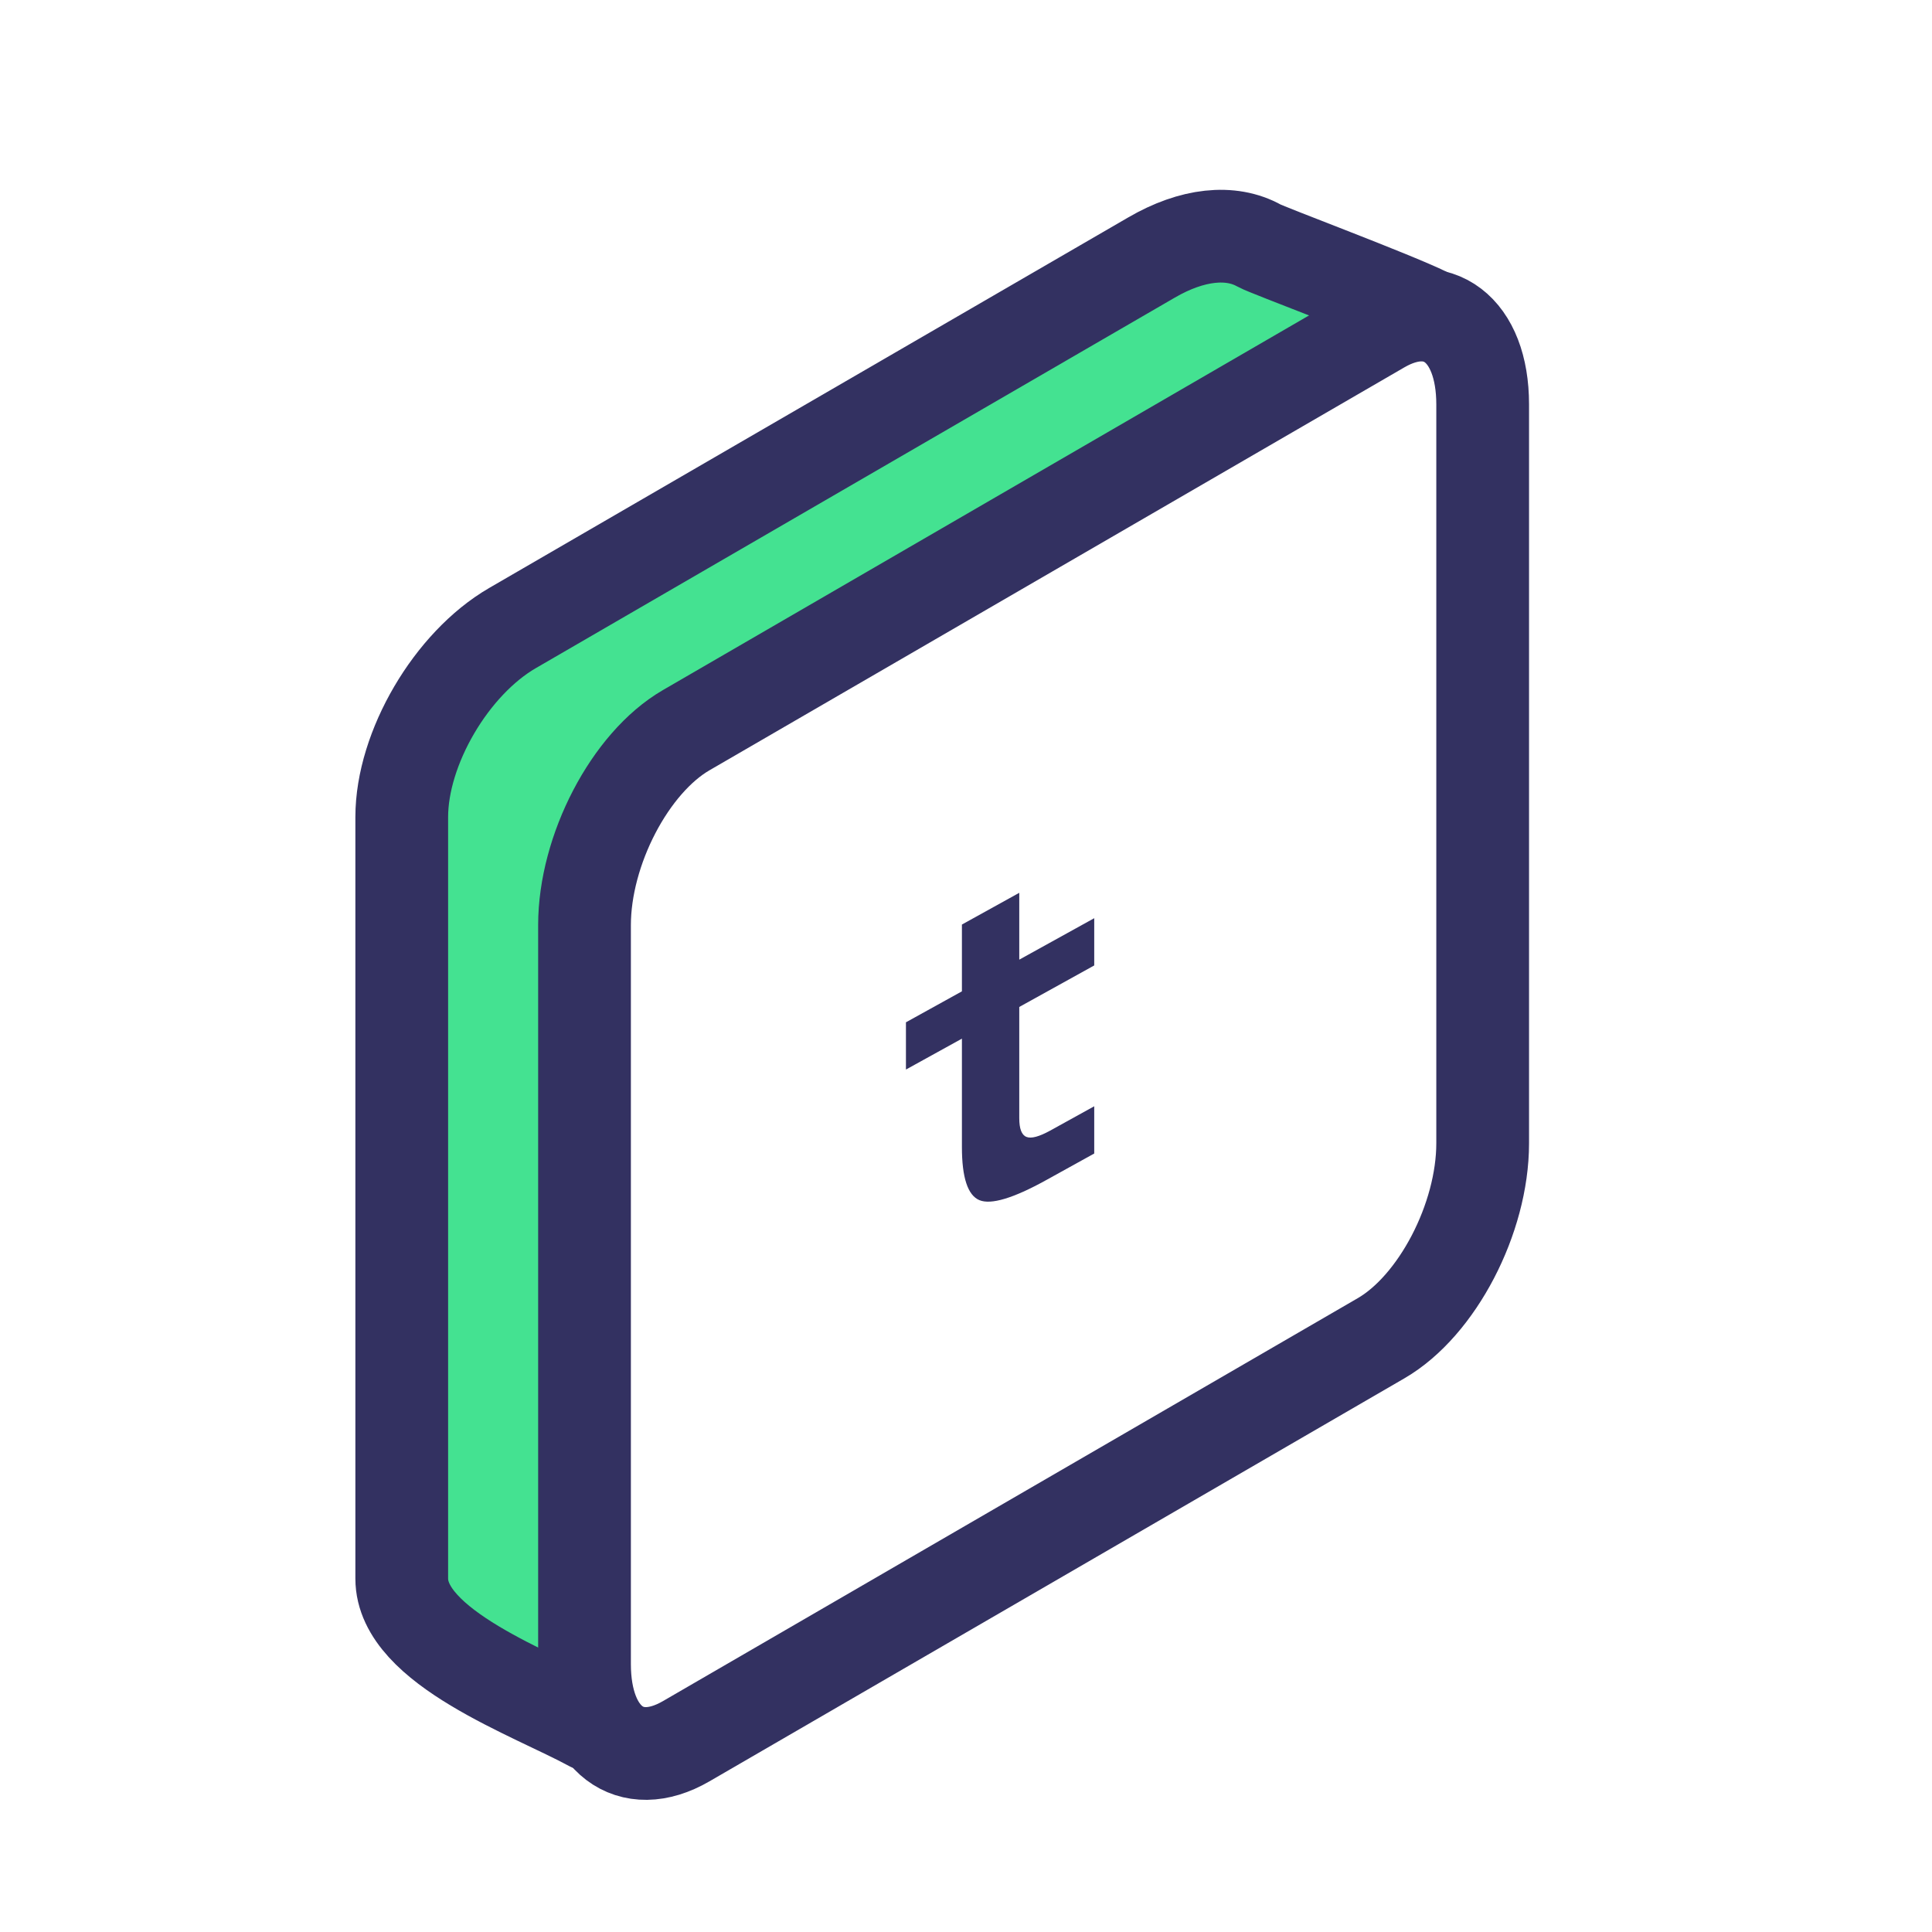 <?xml version="1.0" encoding="UTF-8"?>
<svg width="35px" height="35px" viewBox="0 0 35 35" version="1.1" xmlns="http://www.w3.org/2000/svg" xmlns:xlink="http://www.w3.org/1999/xlink">
    <!-- Generator: Sketch 52.2 (67145) - http://www.bohemiancoding.com/sketch -->
    <title>twitter_active</title>
    <desc>Created with Sketch.</desc>
    <g id="twitter_active" stroke="none" stroke-width="1" fill="none" fill-rule="evenodd">
        <g id="Group" transform="translate(7, 4)">
            <polygon id="Path-3" fill="#44E291" fill-rule="nonzero" points="14.29 2.66453526e-14 17.763 1.199 4.16 9.362 3.047 26.607 -3.55271368e-15 24.482 0.601 7.966"></polygon>
            <g id="Group-5" stroke="#333161" stroke-linecap="round" stroke-linejoin="round" stroke-width="1.68">
                <path d="M3.706,27.253 C2.657,26.681 0.278,25.845 0.278,24.597 L0.278,10.802 C0.278,9.553 1.177,8.019 2.286,7.377 L13.863,0.664 C14.596,0.238 15.297,0.163 15.813,0.451 C15.965,0.536 18.22,1.375 18.858,1.688" id="Stroke-1"></path>
                <path d="M18.019,20.244 L5.431,27.544 C4.414,28.134 3.589,27.508 3.589,26.146 L3.589,12.761 C3.589,11.399 4.414,9.818 5.431,9.228 L18.019,1.929 C19.036,1.339 19.86,1.965 19.86,3.326 L19.86,16.711 C19.86,18.073 19.036,19.655 18.019,20.244 Z" id="Stroke-3"></path>
            </g>
            <g id="Group-3" transform="translate(9.412, 12.174)" fill="#333161">
                <path d="M2.053,-1.352657e-05 L2.053,1.211 L3.411,0.46 L3.411,1.316 L2.053,2.068 L2.053,4.084 C2.053,4.275 2.096,4.387 2.183,4.422 C2.268,4.457 2.413,4.418 2.613,4.308 L3.411,3.867 L3.411,4.723 L2.538,5.206 C1.943,5.535 1.54,5.655 1.331,5.568 C1.12,5.48 1.014,5.159 1.014,4.606 L1.014,2.642 L0,3.202 L0,2.346 L1.014,1.785 L1.014,0.575 L2.053,-1.352657e-05 Z" id="Fill-1"></path>
            </g>
        </g>
    </g>
</svg>
